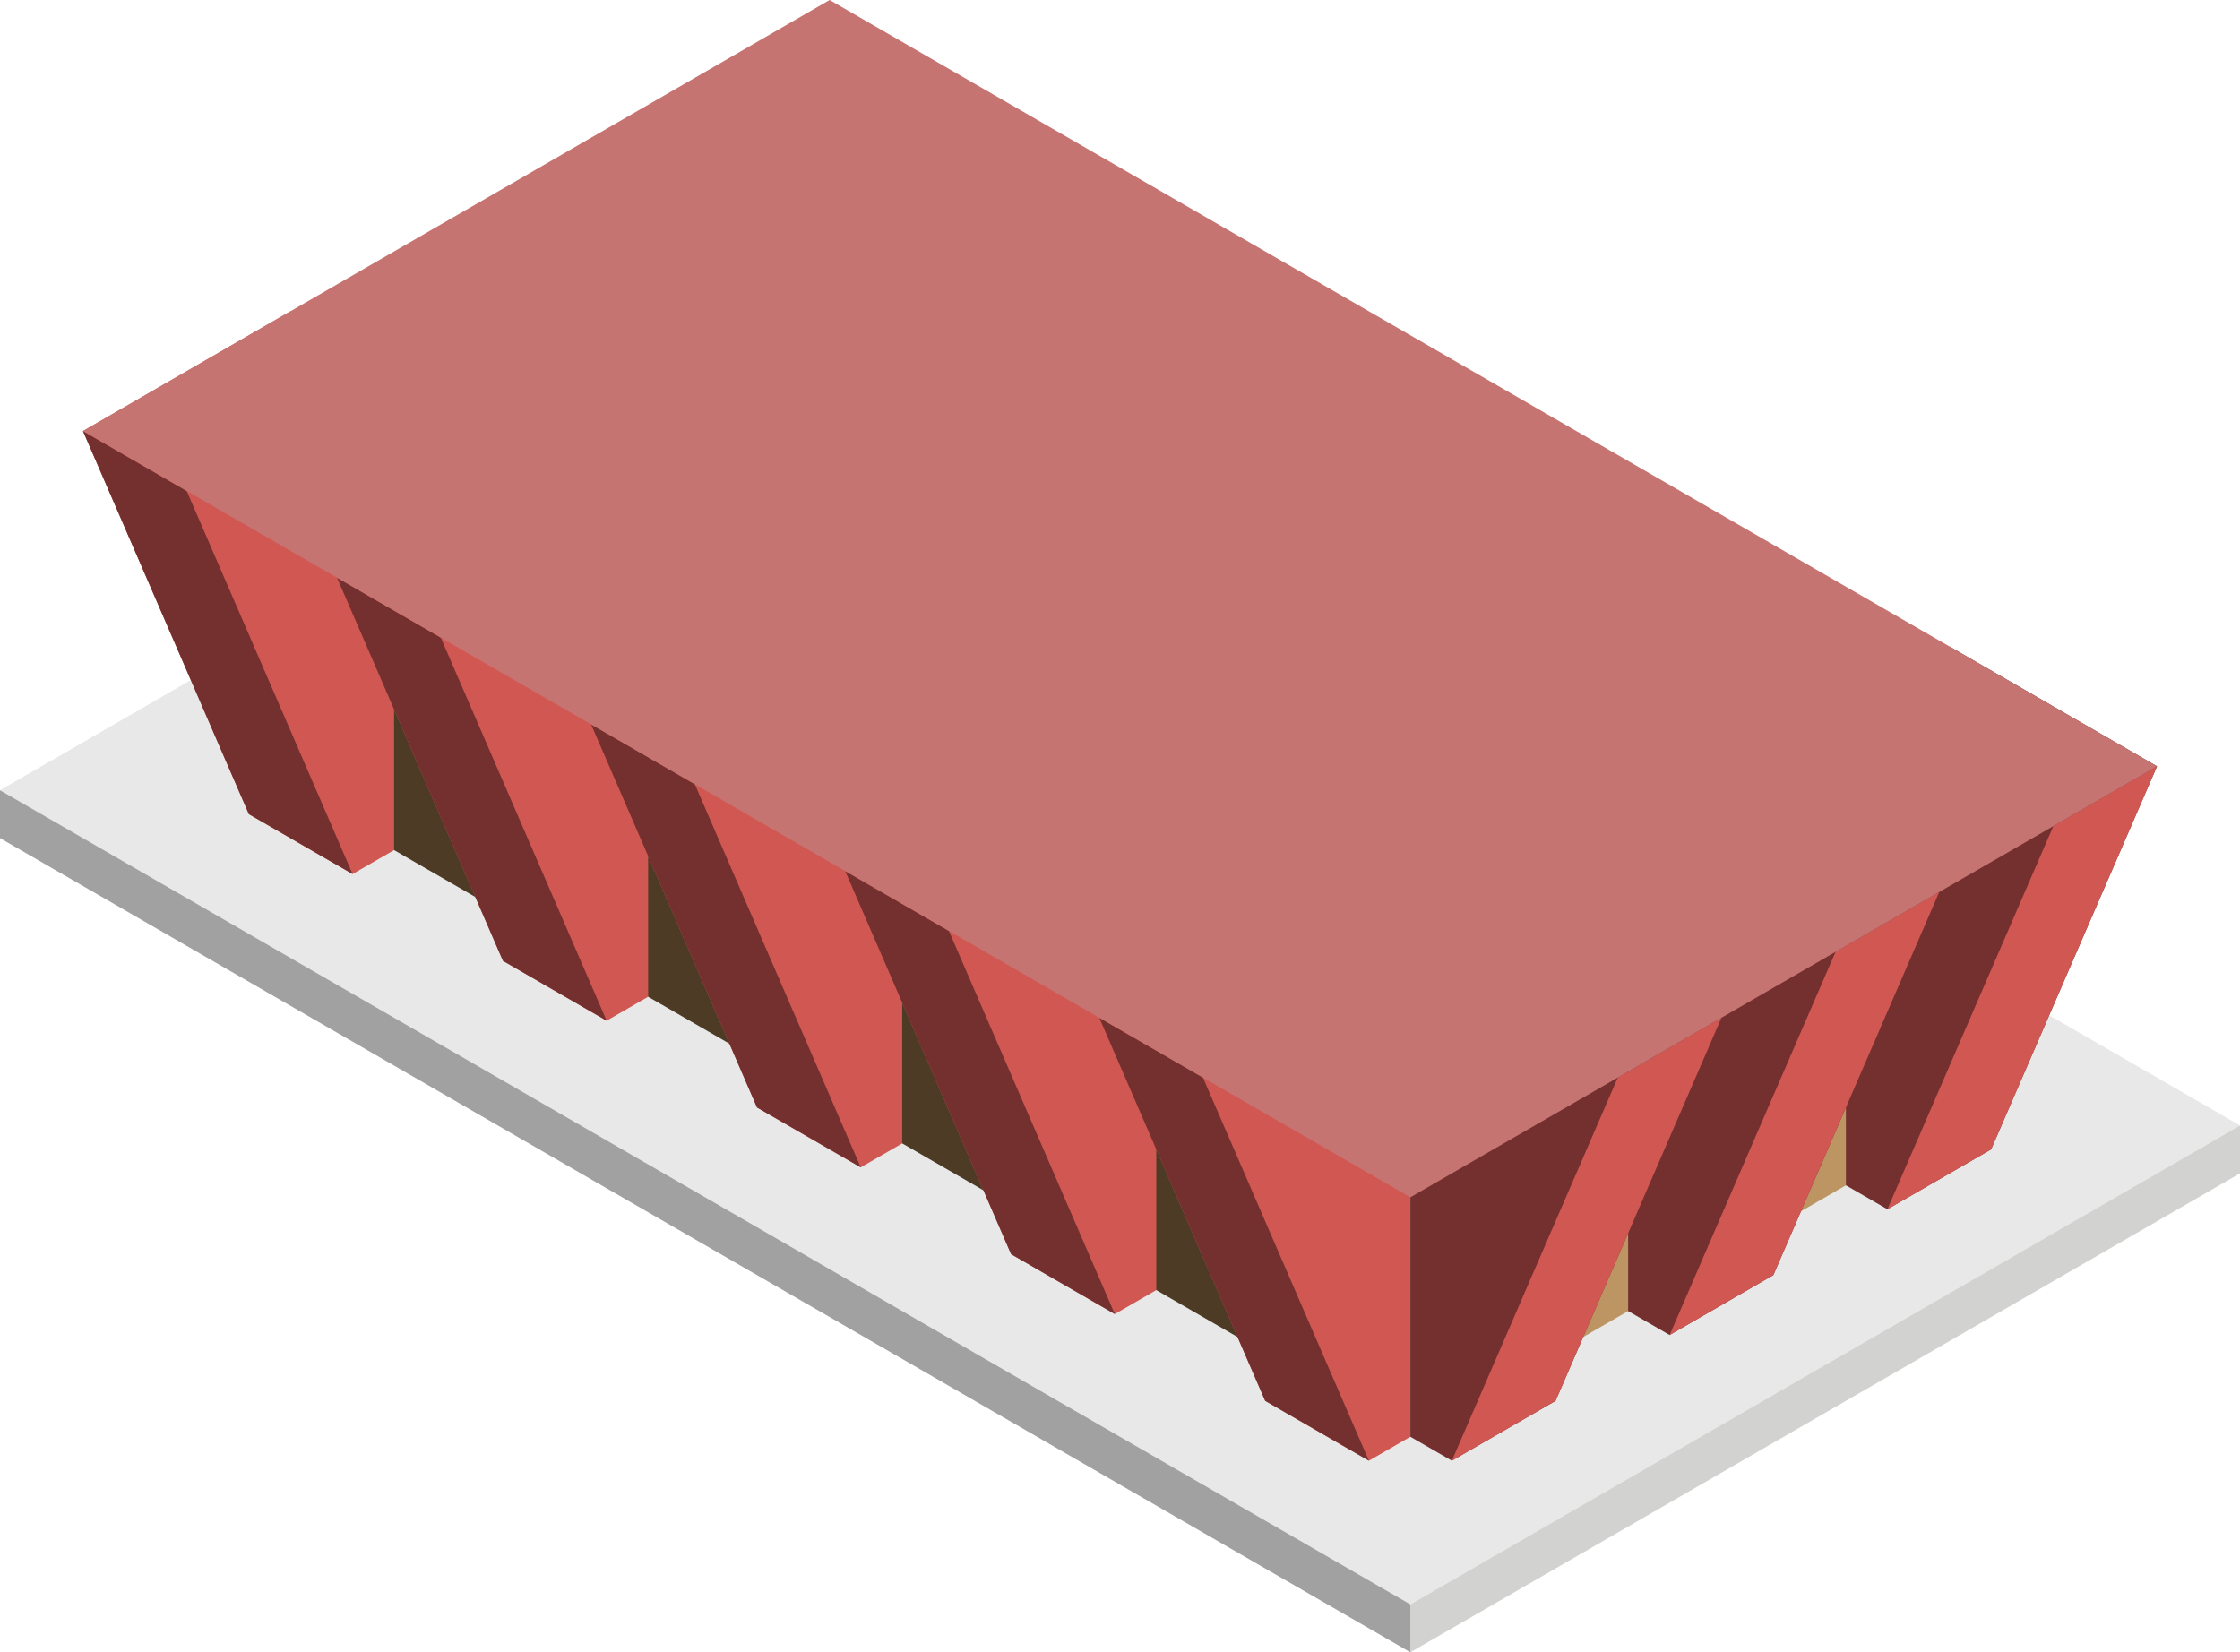 <svg id="Layer_1" data-name="Layer 1" xmlns="http://www.w3.org/2000/svg" viewBox="0 0 270 199.186">
  <defs>
    <style>
      .concrete-top {
        fill: #e8e8e8;
      }

      .window-L-prim {
        fill: #4d3b25;
      }

      .window-R-prim {
        fill: #bd9563;
      }

      .exterior-R-prim {
        fill: #d15752;
      }

      .exterior-L-prim {
        fill: #73302f;
      }

      .cls-1 {
        fill: none;
      }

      .concrete-right {
        fill: #d2d2d1;
      }

      .concrete-left {
        fill: #a2a1a1;
      }

      .top-dark {
        fill: #c67471;
      }
    </style>
  </defs>
  <title>Artboard 14</title>
  <g>
    <path id="Path" class="concrete-top" d="M170,193.412l100-57.735L100,37.528,0,95.263Z"/>
    <path id="Path-2" data-name="Path" class="window-L-prim" d="M162.5,168.875,40,98.15,37.5,73.612l125,72.169Z"/>
    <path id="Path-3" data-name="Path" class="window-R-prim" d="M177.5,168.875,240,132.791V112.583l-62.5,36.084Z"/>
    <path id="Path-4" data-name="Path" class="exterior-R-prim" d="M47.5,44.745,35,37.528,10,51.962,30,98.15l12.5,7.217,5-2.887Z"/>
    <path id="Path-5" data-name="Path" class="exterior-L-prim" d="M22.5,59.178,10,51.962,30,98.15l12.5,7.217Z"/>
    <path id="Path-6" data-name="Path" class="exterior-R-prim" d="M78.125,62.426l-12.5-7.217-25,14.434,20,46.188,12.5,7.217,5-2.887Z"/>
    <path id="Path-7" data-name="Path" class="exterior-L-prim" d="M53.125,76.86l-12.5-7.217,20,46.188,12.5,7.217Z"/>
    <path id="Path-8" data-name="Path" class="exterior-R-prim" d="M108.75,80.107l-12.5-7.217-25,14.434,20,46.188,12.5,7.217,5-2.887Z"/>
    <path id="Path-9" data-name="Path" class="exterior-L-prim" d="M83.75,94.541l-12.5-7.217,20,46.188,12.5,7.217Z"/>
    <g id="Group">
      <path id="Path-10" data-name="Path" class="exterior-L-prim" d="M222.5,85.159,235,77.942l25,14.434-20,46.188-12.5,7.217-5-2.887Z"/>
      <path id="Path-11" data-name="Path" class="exterior-R-prim" d="M247.5,99.593,260,92.376l-20,46.188-12.5,7.217Z"/>
    </g>
    <path id="Path-12" data-name="Path" class="exterior-R-prim" d="M139.375,97.789l-12.5-7.217-25,14.434,20,46.188,12.5,7.217,5-2.887Z"/>
    <path id="Path-13" data-name="Path" class="exterior-L-prim" d="M114.375,112.222l-12.5-7.217,20,46.188,12.5,7.217Z"/>
    <g id="Group-2" data-name="Group">
      <path id="Path-14" data-name="Path" class="exterior-L-prim" d="M196.25,100.315l12.5-7.217,25,14.434-20,46.188-12.5,7.217-5-2.887Z"/>
      <path id="Path-15" data-name="Path" class="exterior-R-prim" d="M221.25,114.748l12.5-7.217-20,46.188-12.5,7.217Z"/>
    </g>
    <path id="Path-16" data-name="Path" class="exterior-R-prim" d="M170,115.47l-12.5-7.217-25,14.434,20,46.188,12.5,7.217,5-2.887Z"/>
    <path id="Path-17" data-name="Path" class="exterior-L-prim" d="M145,129.904l-12.5-7.217,20,46.188,12.5,7.217Z"/>
    <g id="Group-3" data-name="Group">
      <path id="Path-18" data-name="Path" class="exterior-L-prim" d="M170,115.47l12.5-7.217,25,14.434-20,46.188L175,176.092l-5-2.887Z"/>
      <path id="Path-19" data-name="Path" class="exterior-R-prim" d="M195,129.904l12.5-7.217-20,46.188L175,176.092Z"/>
    </g>
    <line id="roof-left" class="cls-1" x1="145" y1="129.904" x2="10" y2="51.962"/>
    <line id="Path-20" data-name="Path" class="cls-1" x1="170" y1="115.47" x2="145" y2="129.904"/>
    <line id="Path-21" data-name="Path" class="cls-1" x1="170" y1="115.47" x2="195" y2="129.904"/>
    <path id="Path-22" data-name="Path" class="concrete-right" d="M170,193.412v5.774l100-57.735v-5.774Z"/>
    <path id="Path-23" data-name="Path" class="concrete-left" d="M170,193.412v5.774L0,101.036V95.263Z"/>
    <path id="anchor_10_144.338_250" data-name="anchor_10_144.338 _250" class="top-dark" d="M260,92.376,100,0,10,51.962l160,92.376Z"/>
  </g>
</svg>
